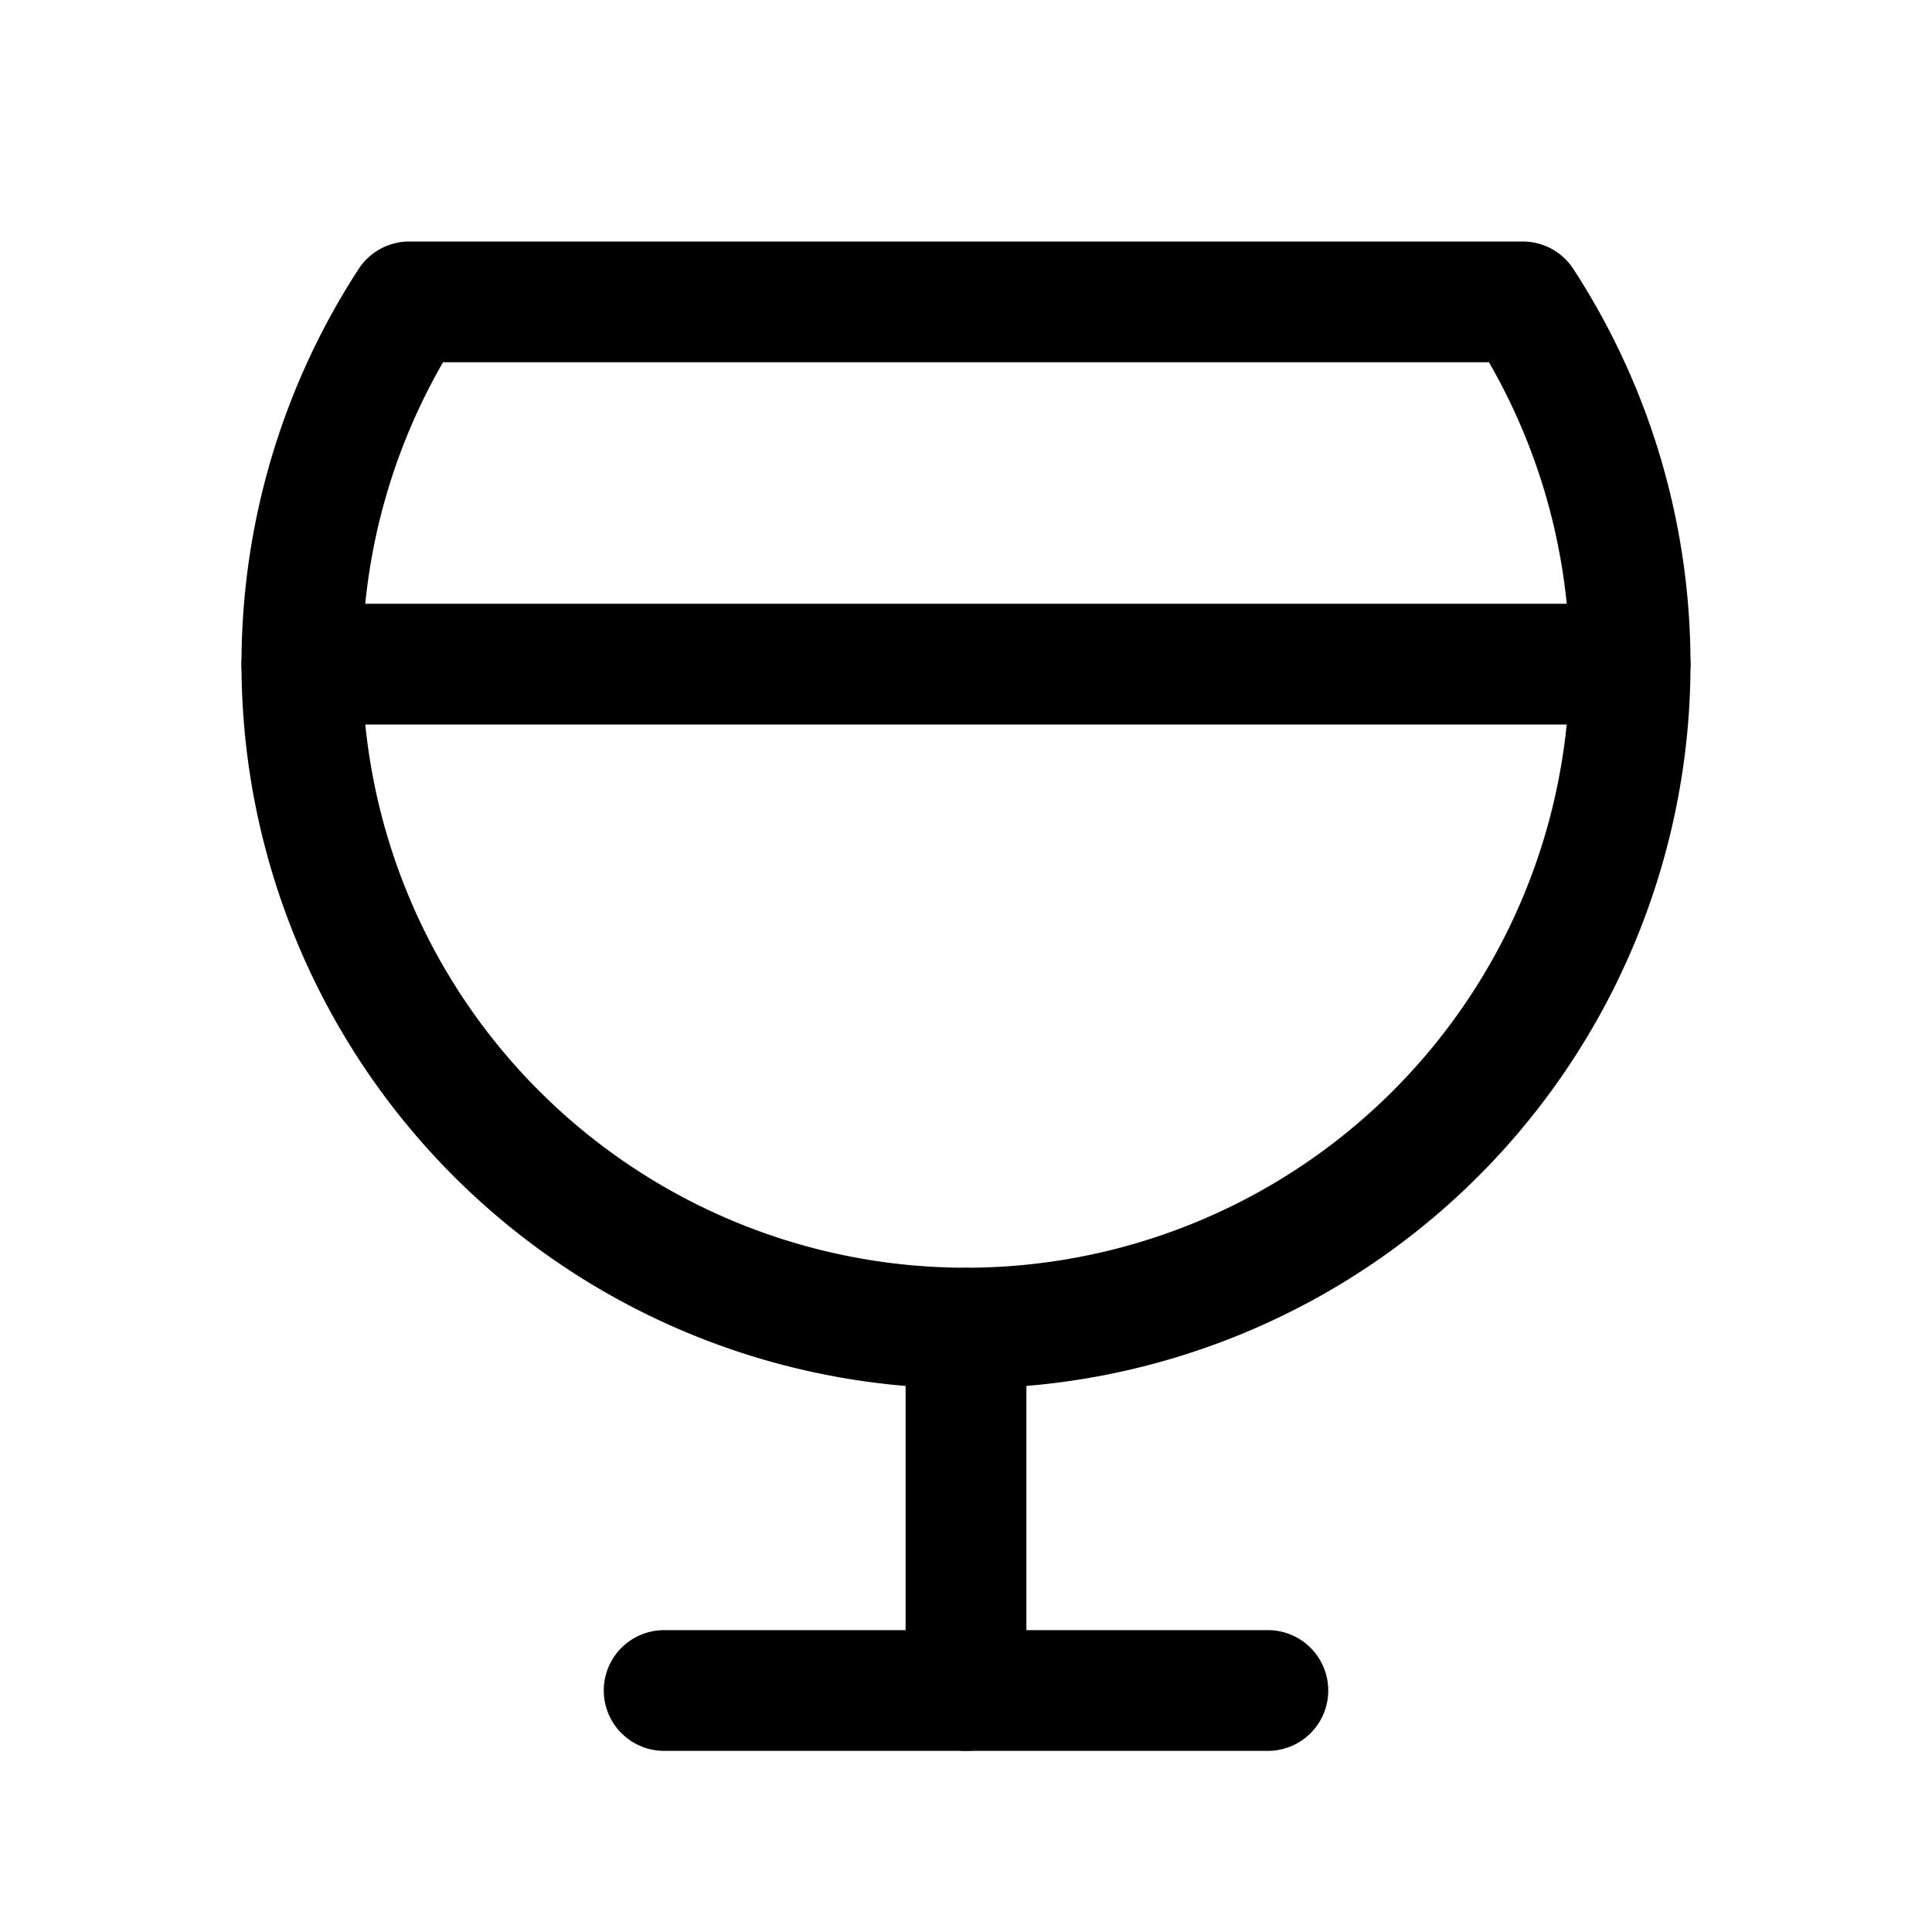 <svg xmlns="http://www.w3.org/2000/svg" viewBox="0 0 256 256"><rect width="256" height="256" fill="none"/><line x1="128" y1="176" x2="128" y2="224" fill="none" stroke="#000" stroke-linecap="round" stroke-linejoin="round" stroke-width="16"/><line x1="88" y1="224" x2="168" y2="224" fill="none" stroke="#000" stroke-linecap="round" stroke-linejoin="round" stroke-width="16"/><path d="M201.77,40A88,88,0,1,1,54.23,40Z" fill="none" stroke="#000" stroke-linecap="round" stroke-linejoin="round" stroke-width="16"/><line x1="40" y1="88" x2="216" y2="88" fill="none" stroke="#000" stroke-linecap="round" stroke-linejoin="round" stroke-width="16"/></svg>
